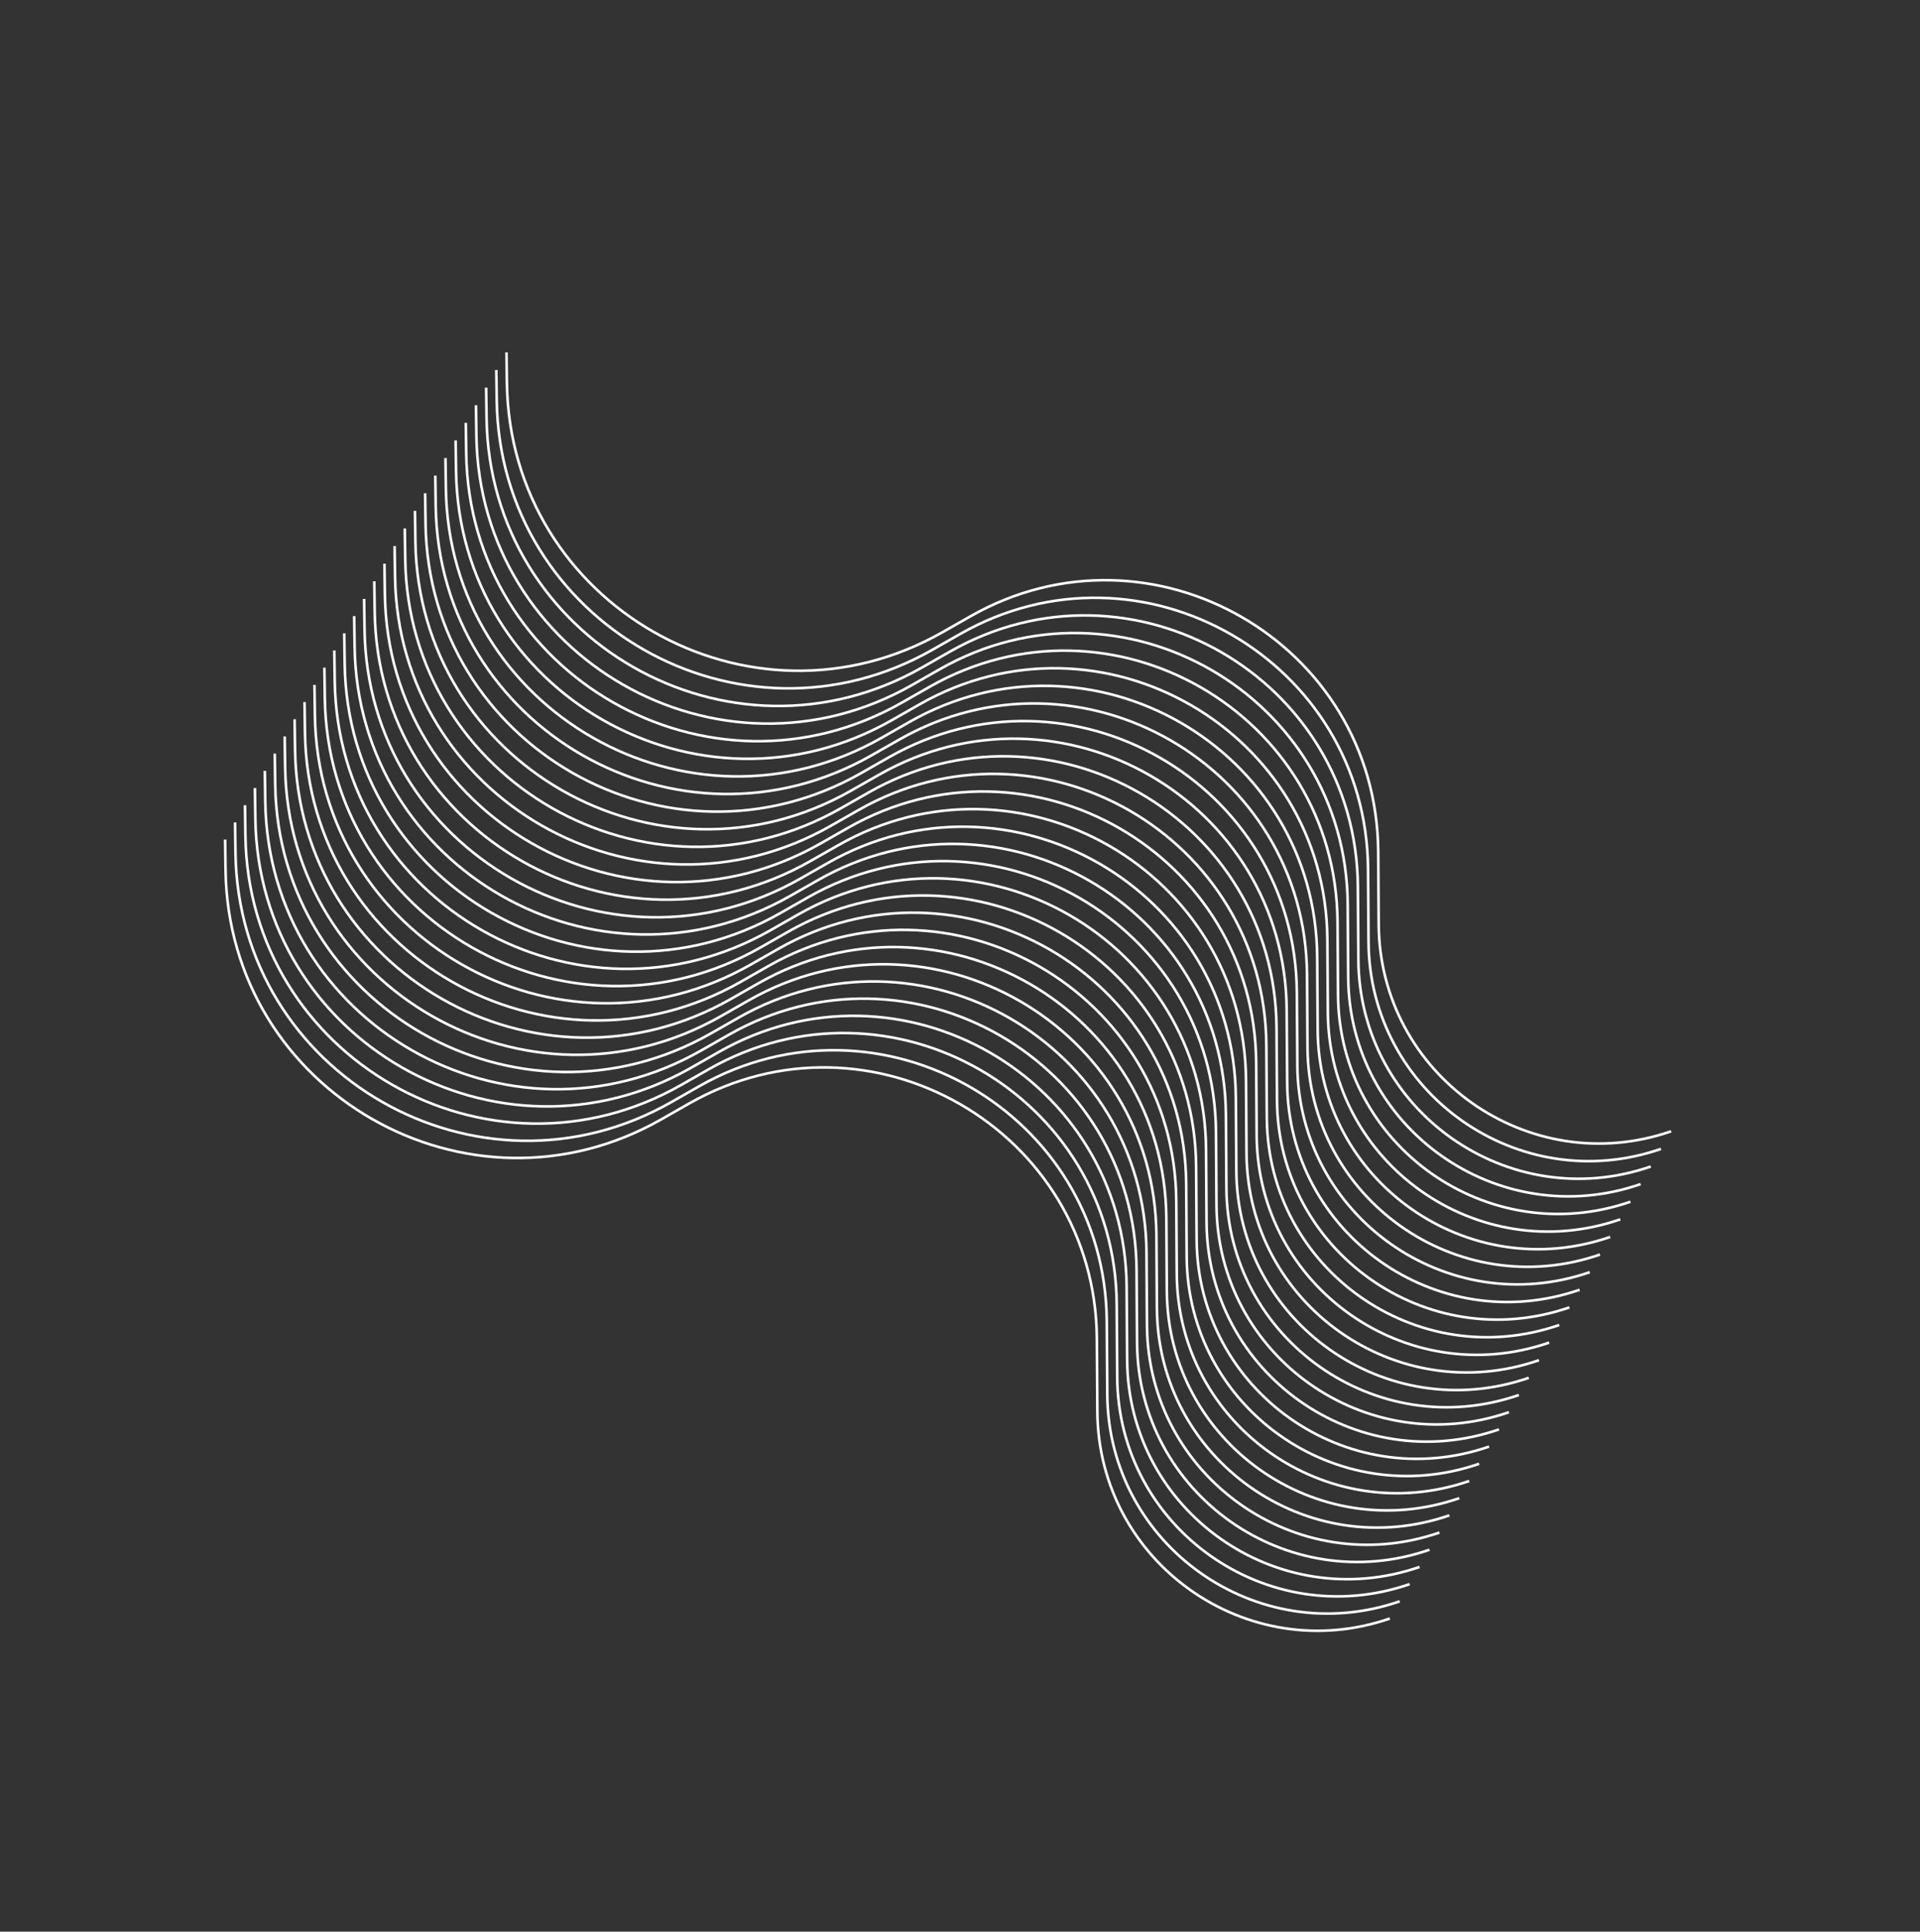 <svg width="483" height="486" viewBox="0 0 483 486" fill="none" xmlns="http://www.w3.org/2000/svg">
<rect x="0" y="0" width="483" height="486" fill="#333333" stroke="none"/>
<path d="M127.408 88.661L127.516 96.368C128.299 152.168 188.649 186.675 237.135 159.046L244.103 155.075C289.676 129.106 346.353 161.789 346.705 214.241L346.828 232.584C347.082 270.535 384.521 297.025 420.394 284.636V284.636" stroke="white" stroke-width="0.653"/>
<path d="M124.851 93.092L124.959 100.799C125.742 156.598 186.092 191.105 234.577 163.476L241.545 159.506C287.118 133.536 343.796 166.22 344.147 218.671L344.27 237.015C344.524 274.965 381.964 301.456 417.836 289.067V289.067" stroke="white" stroke-width="0.653"/>
<path d="M122.293 97.523L122.401 105.23C123.184 161.029 183.534 195.536 232.019 167.907L238.987 163.936C284.56 137.967 341.238 170.65 341.589 223.102L341.712 241.445C341.967 279.396 379.406 305.887 415.279 293.497V293.497" stroke="white" stroke-width="0.653"/>
<path d="M119.735 101.953L119.843 109.66C120.625 165.46 180.976 199.967 229.461 172.338L236.429 168.367C282.002 142.398 338.679 175.081 339.031 227.533L339.154 245.876C339.408 283.827 376.848 310.317 412.72 297.928V297.928" stroke="white" stroke-width="0.653"/>
<path d="M117.177 106.383L117.285 114.09C118.068 169.889 178.418 204.396 226.903 176.767L233.871 172.797C279.444 146.827 336.122 179.511 336.473 231.962L336.596 250.306C336.85 288.256 374.29 314.747 410.162 302.358V302.358" stroke="white" stroke-width="0.653"/>
<path d="M114.618 110.815L114.726 118.522C115.509 174.321 175.859 208.828 224.345 181.199L231.313 177.228C276.886 151.259 333.563 183.942 333.915 236.394L334.037 254.737C334.292 292.688 371.731 319.179 407.604 306.789V306.789" stroke="white" stroke-width="0.653"/>
<path d="M112.061 115.244L112.169 122.951C112.951 178.751 173.302 213.258 221.787 185.629L228.755 181.658C274.328 155.689 331.006 188.372 331.357 240.824L331.48 259.167C331.734 297.118 369.174 323.608 405.046 311.219V311.219" stroke="white" stroke-width="0.653"/>
<path d="M109.503 119.675L109.611 127.382C110.394 183.181 170.744 217.688 219.229 190.059L226.197 186.089C271.77 160.119 328.448 192.803 328.799 245.254L328.922 263.598C329.177 301.548 366.616 328.039 402.489 315.65V315.65" stroke="white" stroke-width="0.653"/>
<path d="M106.944 124.106L107.053 131.813C107.835 187.612 168.186 222.119 216.671 194.49L223.639 190.519C269.212 164.55 325.889 197.233 326.241 249.685L326.364 268.028C326.618 305.979 364.057 332.47 399.93 320.08V320.08" stroke="white" stroke-width="0.653"/>
<path d="M104.387 128.536L104.495 136.243C105.278 192.043 165.628 226.55 214.113 198.921L221.081 194.95C266.654 168.981 323.332 201.664 323.683 254.116L323.806 272.459C324.06 310.41 361.5 336.9 397.372 324.511V324.511" stroke="white" stroke-width="0.653"/>
<path d="M101.829 132.966L101.937 140.673C102.72 196.472 163.07 230.979 211.556 203.35L218.524 199.38C264.096 173.41 320.774 206.094 321.126 258.545L321.248 276.889C321.503 314.839 358.942 341.33 394.815 328.941V328.941" stroke="white" stroke-width="0.653"/>
<path d="M99.271 137.397L99.379 145.104C100.161 200.903 160.512 235.41 208.997 207.781L215.965 203.81C261.538 177.841 318.216 210.524 318.567 262.976L318.69 281.319C318.944 319.27 356.384 345.761 392.256 333.371V333.371" stroke="white" stroke-width="0.653"/>
<path d="M96.713 141.828L96.821 149.535C97.604 205.335 157.954 239.842 206.439 212.213L213.407 208.242C258.98 182.273 315.658 214.956 316.009 267.408L316.132 285.751C316.386 323.702 353.826 350.192 389.699 337.803V337.803" stroke="white" stroke-width="0.653"/>
<path d="M94.155 146.258L94.263 153.965C95.046 209.764 155.396 244.271 203.882 216.642L210.85 212.672C256.423 186.702 313.1 219.386 313.452 271.837L313.575 290.181C313.829 328.131 351.268 354.622 387.141 342.233V342.233" stroke="white" stroke-width="0.653"/>
<path d="M91.598 150.689L91.706 158.396C92.489 214.195 152.839 248.702 201.324 221.073L208.292 217.102C253.865 191.133 310.543 223.816 310.894 276.268L311.017 294.611C311.271 332.562 348.711 359.053 384.583 346.663V346.663" stroke="white" stroke-width="0.653"/>
<path d="M89.1 155.015L89.208 162.722C89.991 218.521 150.341 253.028 198.826 225.399L205.794 221.429C251.367 195.459 308.045 228.143 308.396 280.594L308.519 298.937C308.773 336.888 346.213 363.379 382.085 350.99V350.99" stroke="white" stroke-width="0.653"/>
<path d="M86.603 159.34L86.711 167.047C87.493 222.846 147.844 257.353 196.329 229.724L203.297 225.754C248.87 199.784 305.548 232.468 305.899 284.919L306.022 303.263C306.276 341.213 343.716 367.704 379.588 355.315V355.315" stroke="white" stroke-width="0.653"/>
<path d="M84.104 163.666L84.212 171.373C84.995 227.172 145.345 261.68 193.83 234.051L200.798 230.08C246.371 204.111 303.049 236.794 303.4 289.246L303.523 307.589C303.777 345.54 341.217 372.03 377.089 359.641V359.641" stroke="white" stroke-width="0.653"/>
<path d="M81.608 167.991L81.716 175.698C82.498 231.498 142.849 266.005 191.334 238.376L198.302 234.405C243.875 208.436 300.552 241.119 300.904 293.571L301.027 311.914C301.281 349.865 338.721 376.355 374.593 363.966V363.966" stroke="white" stroke-width="0.653"/>
<path d="M79.109 172.318L79.218 180.025C80 235.824 140.351 270.331 188.836 242.702L195.804 238.731C241.377 212.762 298.054 245.445 298.406 297.897L298.529 316.24C298.783 354.191 336.223 380.681 372.095 368.292V368.292" stroke="white" stroke-width="0.653"/>
<path d="M76.612 176.642L76.721 184.349C77.503 240.148 137.854 274.655 186.339 247.026L193.307 243.056C238.88 217.086 295.557 249.77 295.909 302.221L296.032 320.564C296.286 358.515 333.725 385.006 369.598 372.617V372.617" stroke="white" stroke-width="0.653"/>
<path d="M74.115 180.968L74.224 188.675C75.006 244.474 135.356 278.981 183.842 251.352L190.81 247.382C236.383 221.412 293.06 254.096 293.412 306.547L293.535 324.891C293.789 362.841 331.228 389.332 367.101 376.943V376.943" stroke="white" stroke-width="0.653"/>
<path d="M71.618 185.293L71.726 193C72.509 248.799 132.859 283.306 181.345 255.678L188.313 251.707C233.886 225.738 290.563 258.421 290.915 310.873L291.037 329.216C291.292 367.167 328.731 393.657 364.604 381.268V381.268" stroke="white" stroke-width="0.653"/>
<path d="M69.121 189.619L69.229 197.326C70.012 253.126 130.362 287.633 178.848 260.004L185.816 256.033C231.388 230.064 288.066 262.747 288.418 315.199L288.54 333.542C288.795 371.493 326.234 397.983 362.107 385.594V385.594" stroke="white" stroke-width="0.653"/>
<path d="M66.622 193.945L66.73 201.651C67.513 257.451 127.863 291.958 176.349 264.329L183.317 260.358C228.889 234.389 285.567 267.072 285.919 319.524L286.041 337.867C286.296 375.818 323.735 402.308 359.608 389.919V389.919" stroke="white" stroke-width="0.653"/>
<path d="M64.126 198.271L64.234 205.978C65.017 261.777 125.367 296.284 173.852 268.655L180.82 264.684C226.393 238.715 283.071 271.398 283.422 323.85L283.545 342.193C283.8 380.144 321.239 406.635 357.112 394.246V394.246" stroke="white" stroke-width="0.653"/>
<path d="M61.628 202.596L61.736 210.303C62.519 266.102 122.869 300.609 171.354 272.98L178.322 269.01C223.895 243.04 280.573 275.724 280.924 328.175L281.047 346.518C281.302 384.469 318.741 410.96 354.614 398.571V398.571" stroke="white" stroke-width="0.653"/>
<path d="M59.131 206.922L59.239 214.629C60.022 270.428 120.372 304.935 168.857 277.306L175.825 273.336C221.398 247.366 278.076 280.05 278.427 332.501L278.55 350.845C278.804 388.795 316.244 415.286 352.117 402.897V402.897" stroke="white" stroke-width="0.653"/>
<path d="M56.633 211.247L56.741 218.954C57.524 274.754 117.874 309.261 166.359 281.632L173.327 277.661C218.9 251.692 275.578 284.375 275.929 336.827L276.052 355.17C276.306 393.121 313.746 419.611 349.618 407.222V407.222" stroke="white" stroke-width="0.653"/>
</svg>
